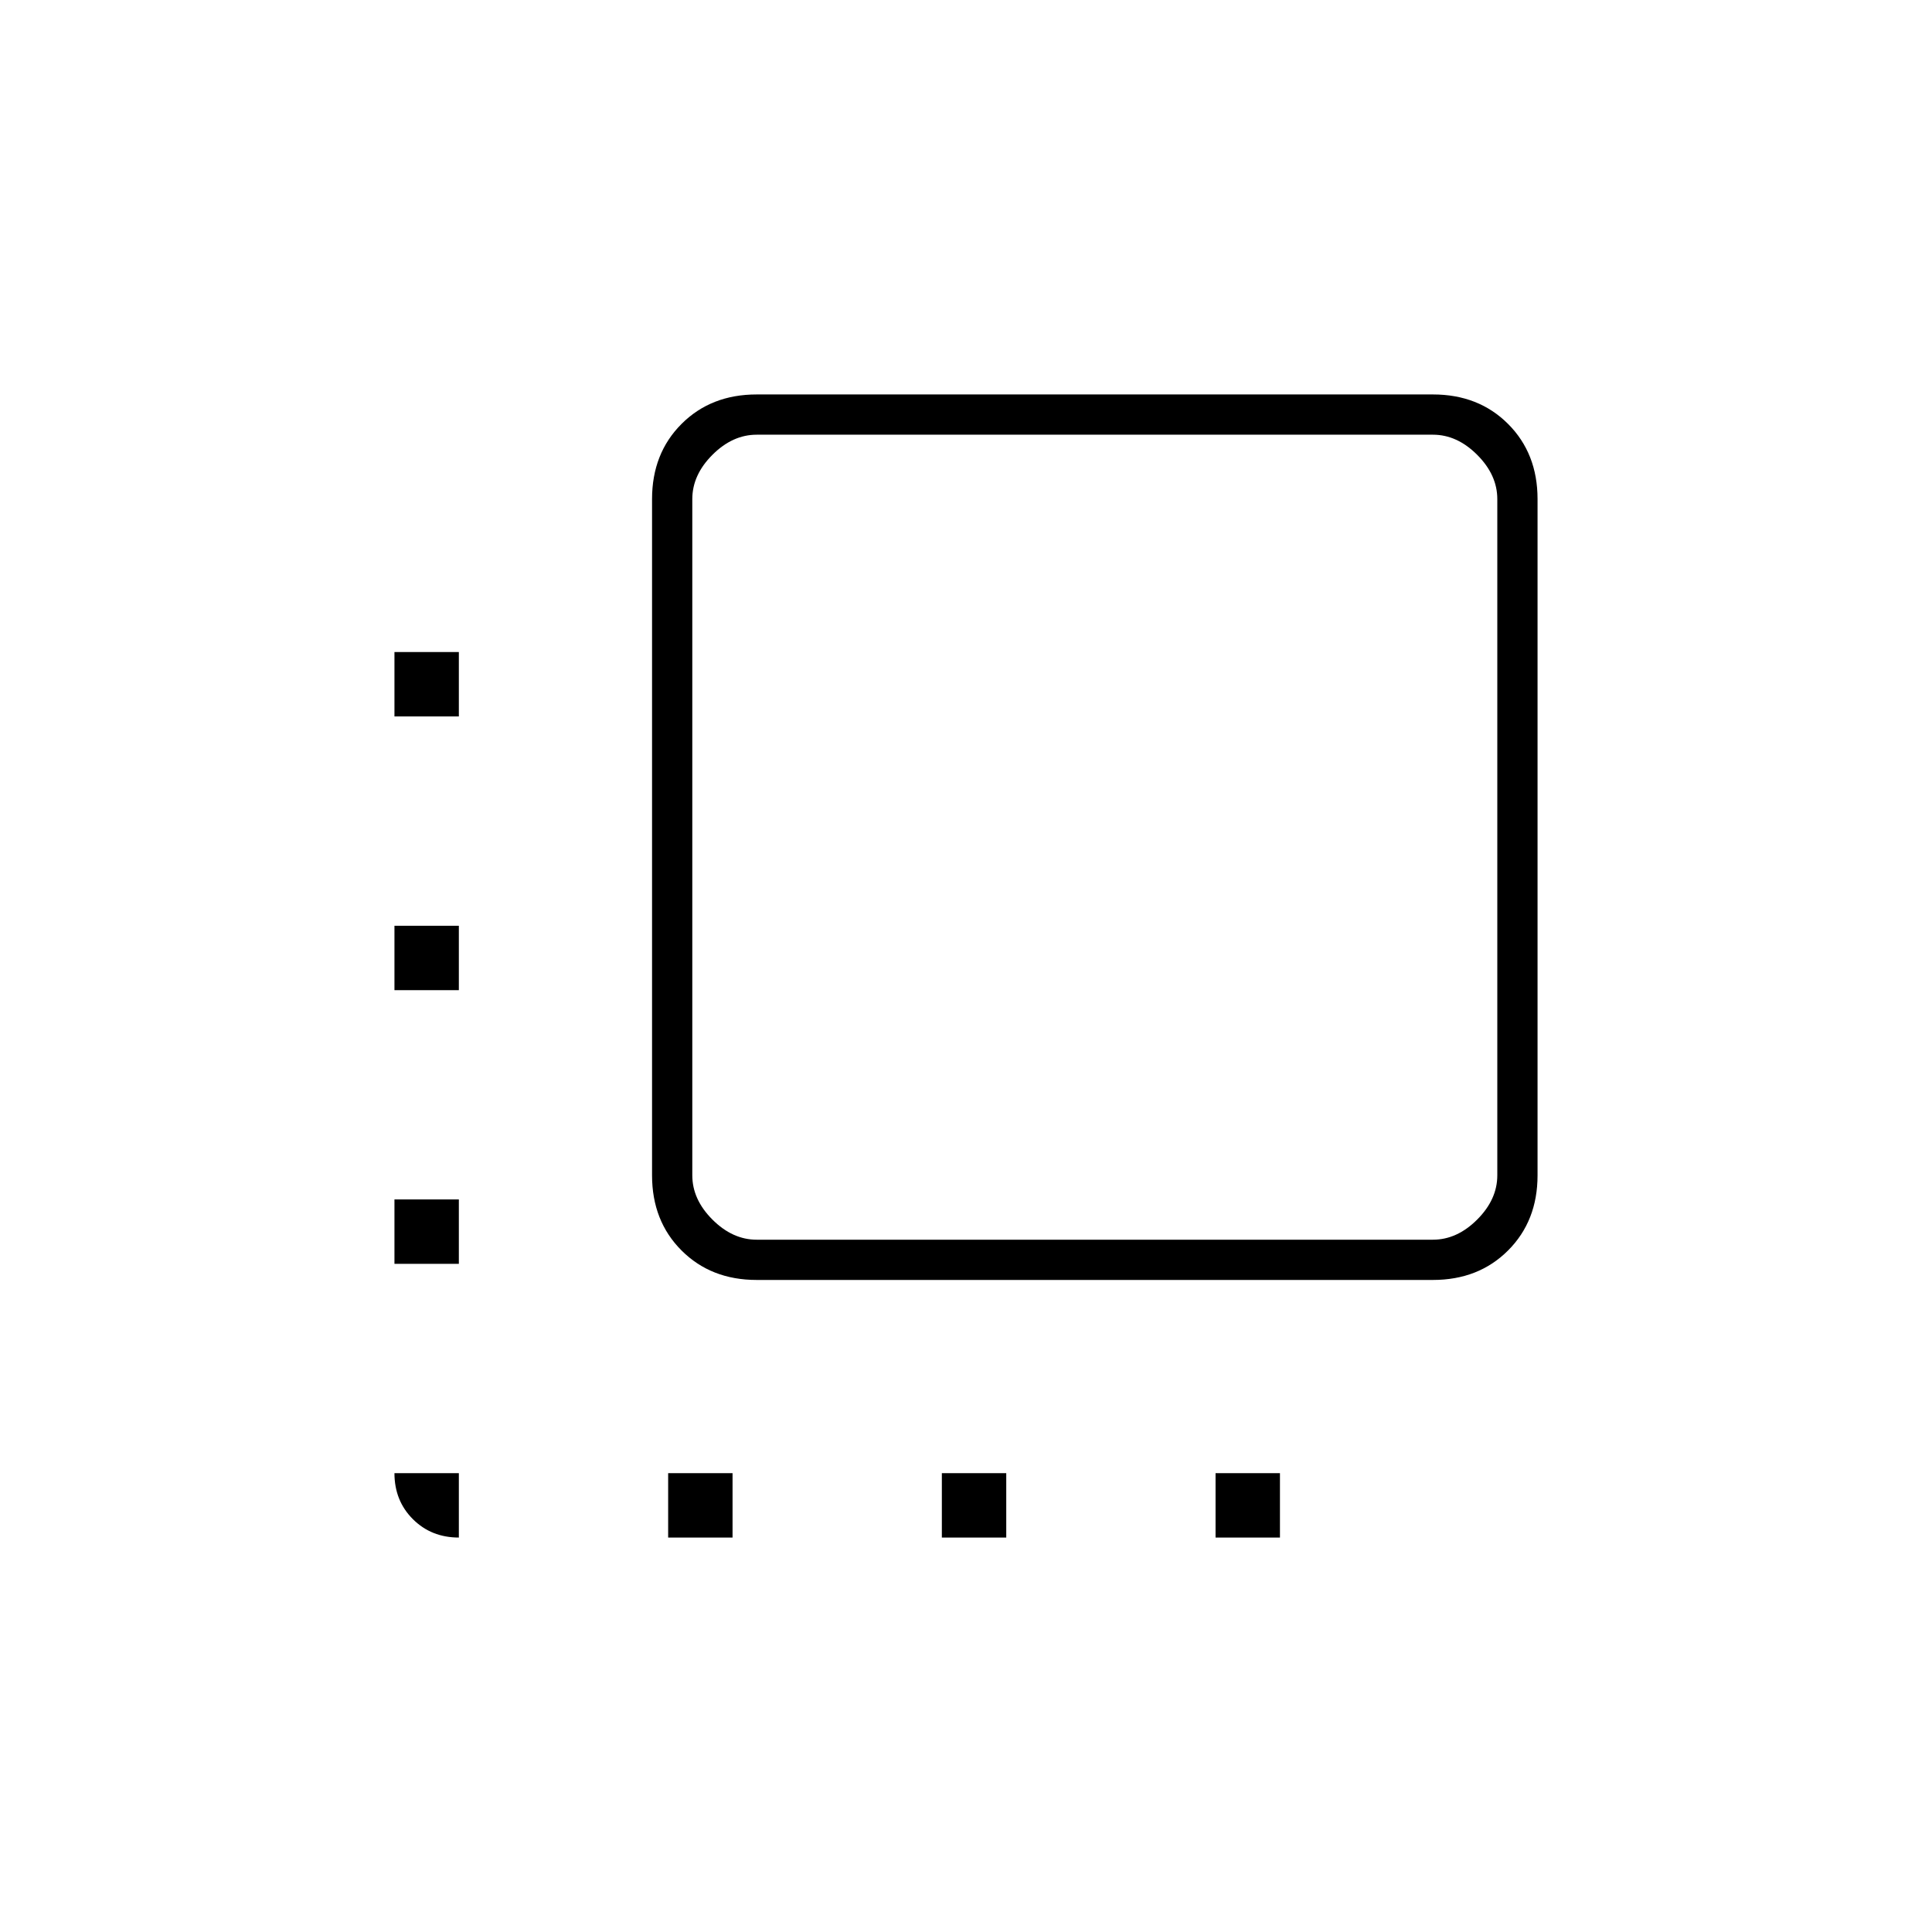 <svg xmlns="http://www.w3.org/2000/svg" height="20" viewBox="0 -960 960 960" width="20"><path d="M376-324q-22.7 0-37.35-14.65Q324-353.3 324-376v-336q0-22.7 14.65-37.35Q353.3-764 376-764h336q22.7 0 37.35 14.65Q764-734.7 764-712v336q0 22.7-14.65 37.35Q734.7-324 712-324H376Zm0-20h336q12 0 22-10t10-22v-336q0-12-10-22t-22-10H376q-12 0-22 10t-10 22v336q0 12 10 22t22 10ZM228-228v32q-13.7 0-22.85-9.15Q196-214.3 196-228h32Zm-32-104v-32h32v32h-32Zm0-136v-32h32v32h-32Zm0-136v-32h32v32h-32Zm136 408v-32h32v32h-32Zm136 0v-32h32v32h-32Zm136 0v-32h32v32h-32Z"/></svg>